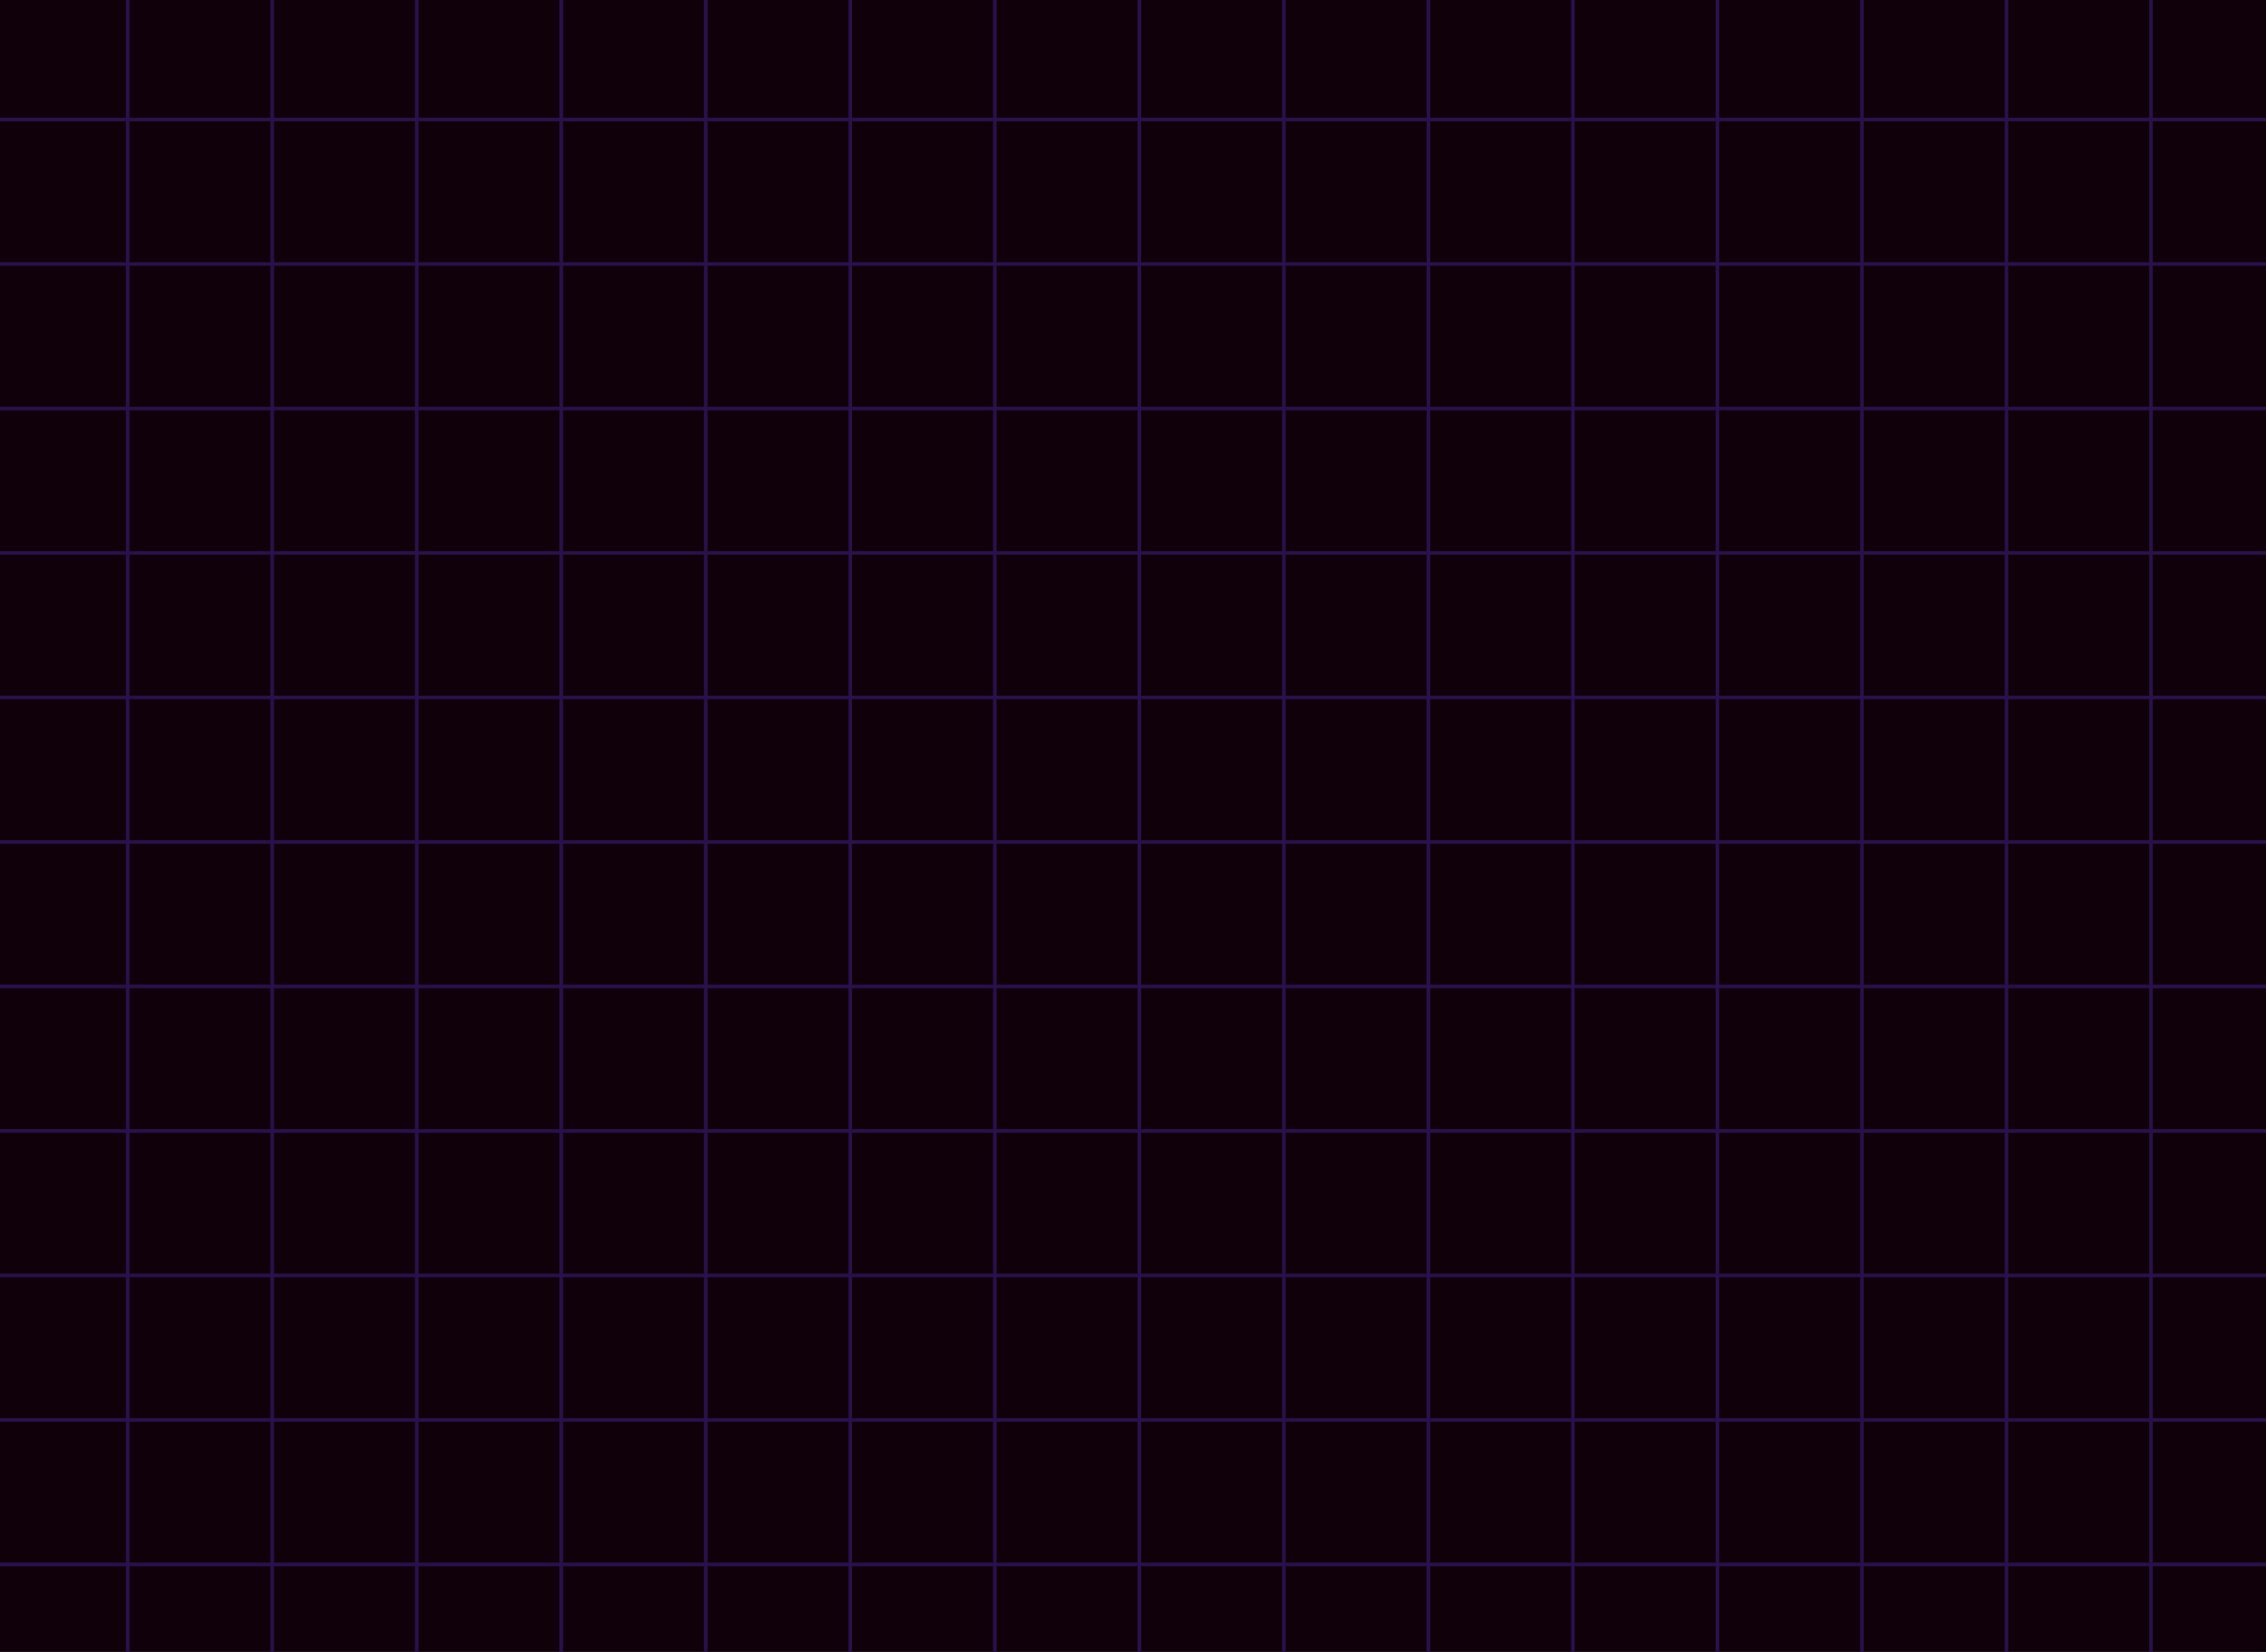 <?xml version="1.0" encoding="UTF-8" standalone="no"?>
<!-- Created with Inkscape (http://www.inkscape.org/) -->

<svg
   xmlns:dc="http://purl.org/dc/elements/1.1/"
   xmlns:cc="http://creativecommons.org/ns#"
   xmlns:rdf="http://www.w3.org/1999/02/22-rdf-syntax-ns#"
   xmlns:svg="http://www.w3.org/2000/svg"
   xmlns="http://www.w3.org/2000/svg"
   xmlns:sodipodi="http://sodipodi.sourceforge.net/DTD/sodipodi-0.dtd"
   xmlns:inkscape="http://www.inkscape.org/namespaces/inkscape"
   width="960"
   height="700"
   viewBox="0 0 254 185.208"
   version="1.1"
   id="svg8"
   inkscape:version="0.92.5 (2060ec1f9f, 2020-04-08)"
   sodipodi:docname="bg3.src.svg"
   inkscape:export-filename="/media/falk/Daten/Projekte/_slides/assets/bg3.png"
   inkscape:export-xdpi="300"
   inkscape:export-ydpi="300">
  <defs
     id="defs2" />
  <sodipodi:namedview
     id="base"
     pagecolor="#ffffff"
     bordercolor="#666666"
     borderopacity="1.0"
     inkscape:pageopacity="0.0"
     inkscape:pageshadow="2"
     inkscape:zoom="0.7"
     inkscape:cx="375.73338"
     inkscape:cy="351.00804"
     inkscape:document-units="mm"
     inkscape:current-layer="layer1"
     showgrid="false"
     units="px"
     inkscape:window-width="1920"
     inkscape:window-height="1009"
     inkscape:window-x="0"
     inkscape:window-y="0"
     inkscape:window-maximized="1" />
  <g
     inkscape:label="Ebene 1"
     inkscape:groupmode="layer"
     id="layer1"
     transform="translate(0,-111.792)">
    <rect
       style="opacity:1;fill:#0f000a;fill-opacity:1;stroke:none;stroke-width:0.162;stroke-linecap:round;stroke-linejoin:round;stroke-miterlimit:4;stroke-dasharray:none;stroke-dashoffset:0;stroke-opacity:1"
       id="rect815"
       width="258.536"
       height="192.768"
       x="-1.512"
       y="109.524" />
    <g
       style="fill:none"
       id="g1156"
       transform="matrix(0,0.405,-0.405,0,257.512,108.787)">
      <line
         id="line1058"
         y2="0.5"
         x2="481"
         y1="0.5"
         x1="0"
         style="stroke:#29114c" />
      <line
         id="line1060"
         y2="40.5"
         x2="481"
         y1="40.5"
         x1="0"
         style="stroke:#29114c" />
      <line
         id="line1062"
         y2="80.5"
         x2="481"
         y1="80.5"
         x1="0"
         style="stroke:#29114c" />
      <line
         id="line1064"
         y2="120.5"
         x2="481"
         y1="120.5"
         x1="0"
         style="stroke:#29114c" />
      <line
         id="line1066"
         y2="160.5"
         x2="481"
         y1="160.5"
         x1="0"
         style="stroke:#29114c" />
      <line
         id="line1068"
         y2="200.5"
         x2="481"
         y1="200.5"
         x1="0"
         style="stroke:#29114c" />
      <line
         id="line1070"
         y2="240.5"
         x2="481"
         y1="240.5"
         x1="0"
         style="stroke:#29114c" />
      <line
         id="line1072"
         y2="280.5"
         x2="481"
         y1="280.5"
         x1="0"
         style="stroke:#29114c" />
      <line
         id="line1074"
         y2="320.5"
         x2="481"
         y1="320.5"
         x1="0"
         style="stroke:#29114c" />
      <line
         id="line1076"
         y2="360.5"
         x2="481"
         y1="360.5"
         x1="0"
         style="stroke:#29114c" />
      <line
         id="line1078"
         y2="400.5"
         x2="481"
         y1="400.5"
         x1="0"
         style="stroke:#29114c" />
      <line
         id="line1080"
         y2="440.5"
         x2="481"
         y1="440.5"
         x1="0"
         style="stroke:#29114c" />
      <line
         id="line1082"
         y2="480.5"
         x2="481"
         y1="480.5"
         x1="0"
         style="stroke:#29114c" />
      <line
         id="line1084"
         y2="520.5"
         x2="481"
         y1="520.5"
         x1="0"
         style="stroke:#29114c" />
      <line
         id="line1086"
         y2="560.5"
         x2="481"
         y1="560.5"
         x1="0"
         style="stroke:#29114c" />
      <line
         id="line1088"
         y2="600.5"
         x2="481"
         y1="600.5"
         x1="0"
         style="stroke:#29114c" />
      <line
         id="line1090"
         y2="640.5"
         x2="481"
         y1="640.5"
         x1="0"
         style="stroke:#29114c" />
      <line
         id="line1092"
         y2="-7.8609901e-09"
         x2="0.5"
         y1="641"
         x1="0.5"
         style="stroke:#29114c" />
      <line
         id="line1094"
         y2="-7.8609901e-09"
         x2="40.5"
         y1="641"
         x1="40.5"
         style="stroke:#29114c" />
      <line
         id="line1096"
         y2="-7.8609901e-09"
         x2="80.5"
         y1="641"
         x1="80.5"
         style="stroke:#29114c" />
      <line
         id="line1098"
         y2="-7.8609901e-09"
         x2="120.5"
         y1="641"
         x1="120.5"
         style="stroke:#29114c" />
      <line
         id="line1100"
         y2="-7.8609901e-09"
         x2="160.5"
         y1="641"
         x1="160.5"
         style="stroke:#29114c" />
      <line
         id="line1102"
         y2="-7.8609901e-09"
         x2="200.5"
         y1="641"
         x1="200.5"
         style="stroke:#29114c" />
      <line
         id="line1104"
         y2="-7.8609901e-09"
         x2="240.5"
         y1="641"
         x1="240.5"
         style="stroke:#29114c" />
      <line
         id="line1106"
         y2="-7.8609901e-09"
         x2="280.5"
         y1="641"
         x1="280.5"
         style="stroke:#29114c" />
      <line
         id="line1108"
         y2="-7.8609901e-09"
         x2="320.5"
         y1="641"
         x1="320.5"
         style="stroke:#29114c" />
      <line
         id="line1110"
         y2="-7.8609901e-09"
         x2="360.5"
         y1="641"
         x1="360.5"
         style="stroke:#29114c" />
      <line
         id="line1112"
         y2="-7.8609901e-09"
         x2="400.5"
         y1="641"
         x1="400.5"
         style="stroke:#29114c" />
      <line
         id="line1114"
         y2="-7.8609901e-09"
         x2="440.5"
         y1="641"
         x1="440.5"
         style="stroke:#29114c" />
      <line
         id="line1116"
         y2="-7.8609901e-09"
         x2="480.5"
         y1="641"
         x1="480.5"
         style="stroke:#29114c" />
    </g>
  </g>
</svg>
